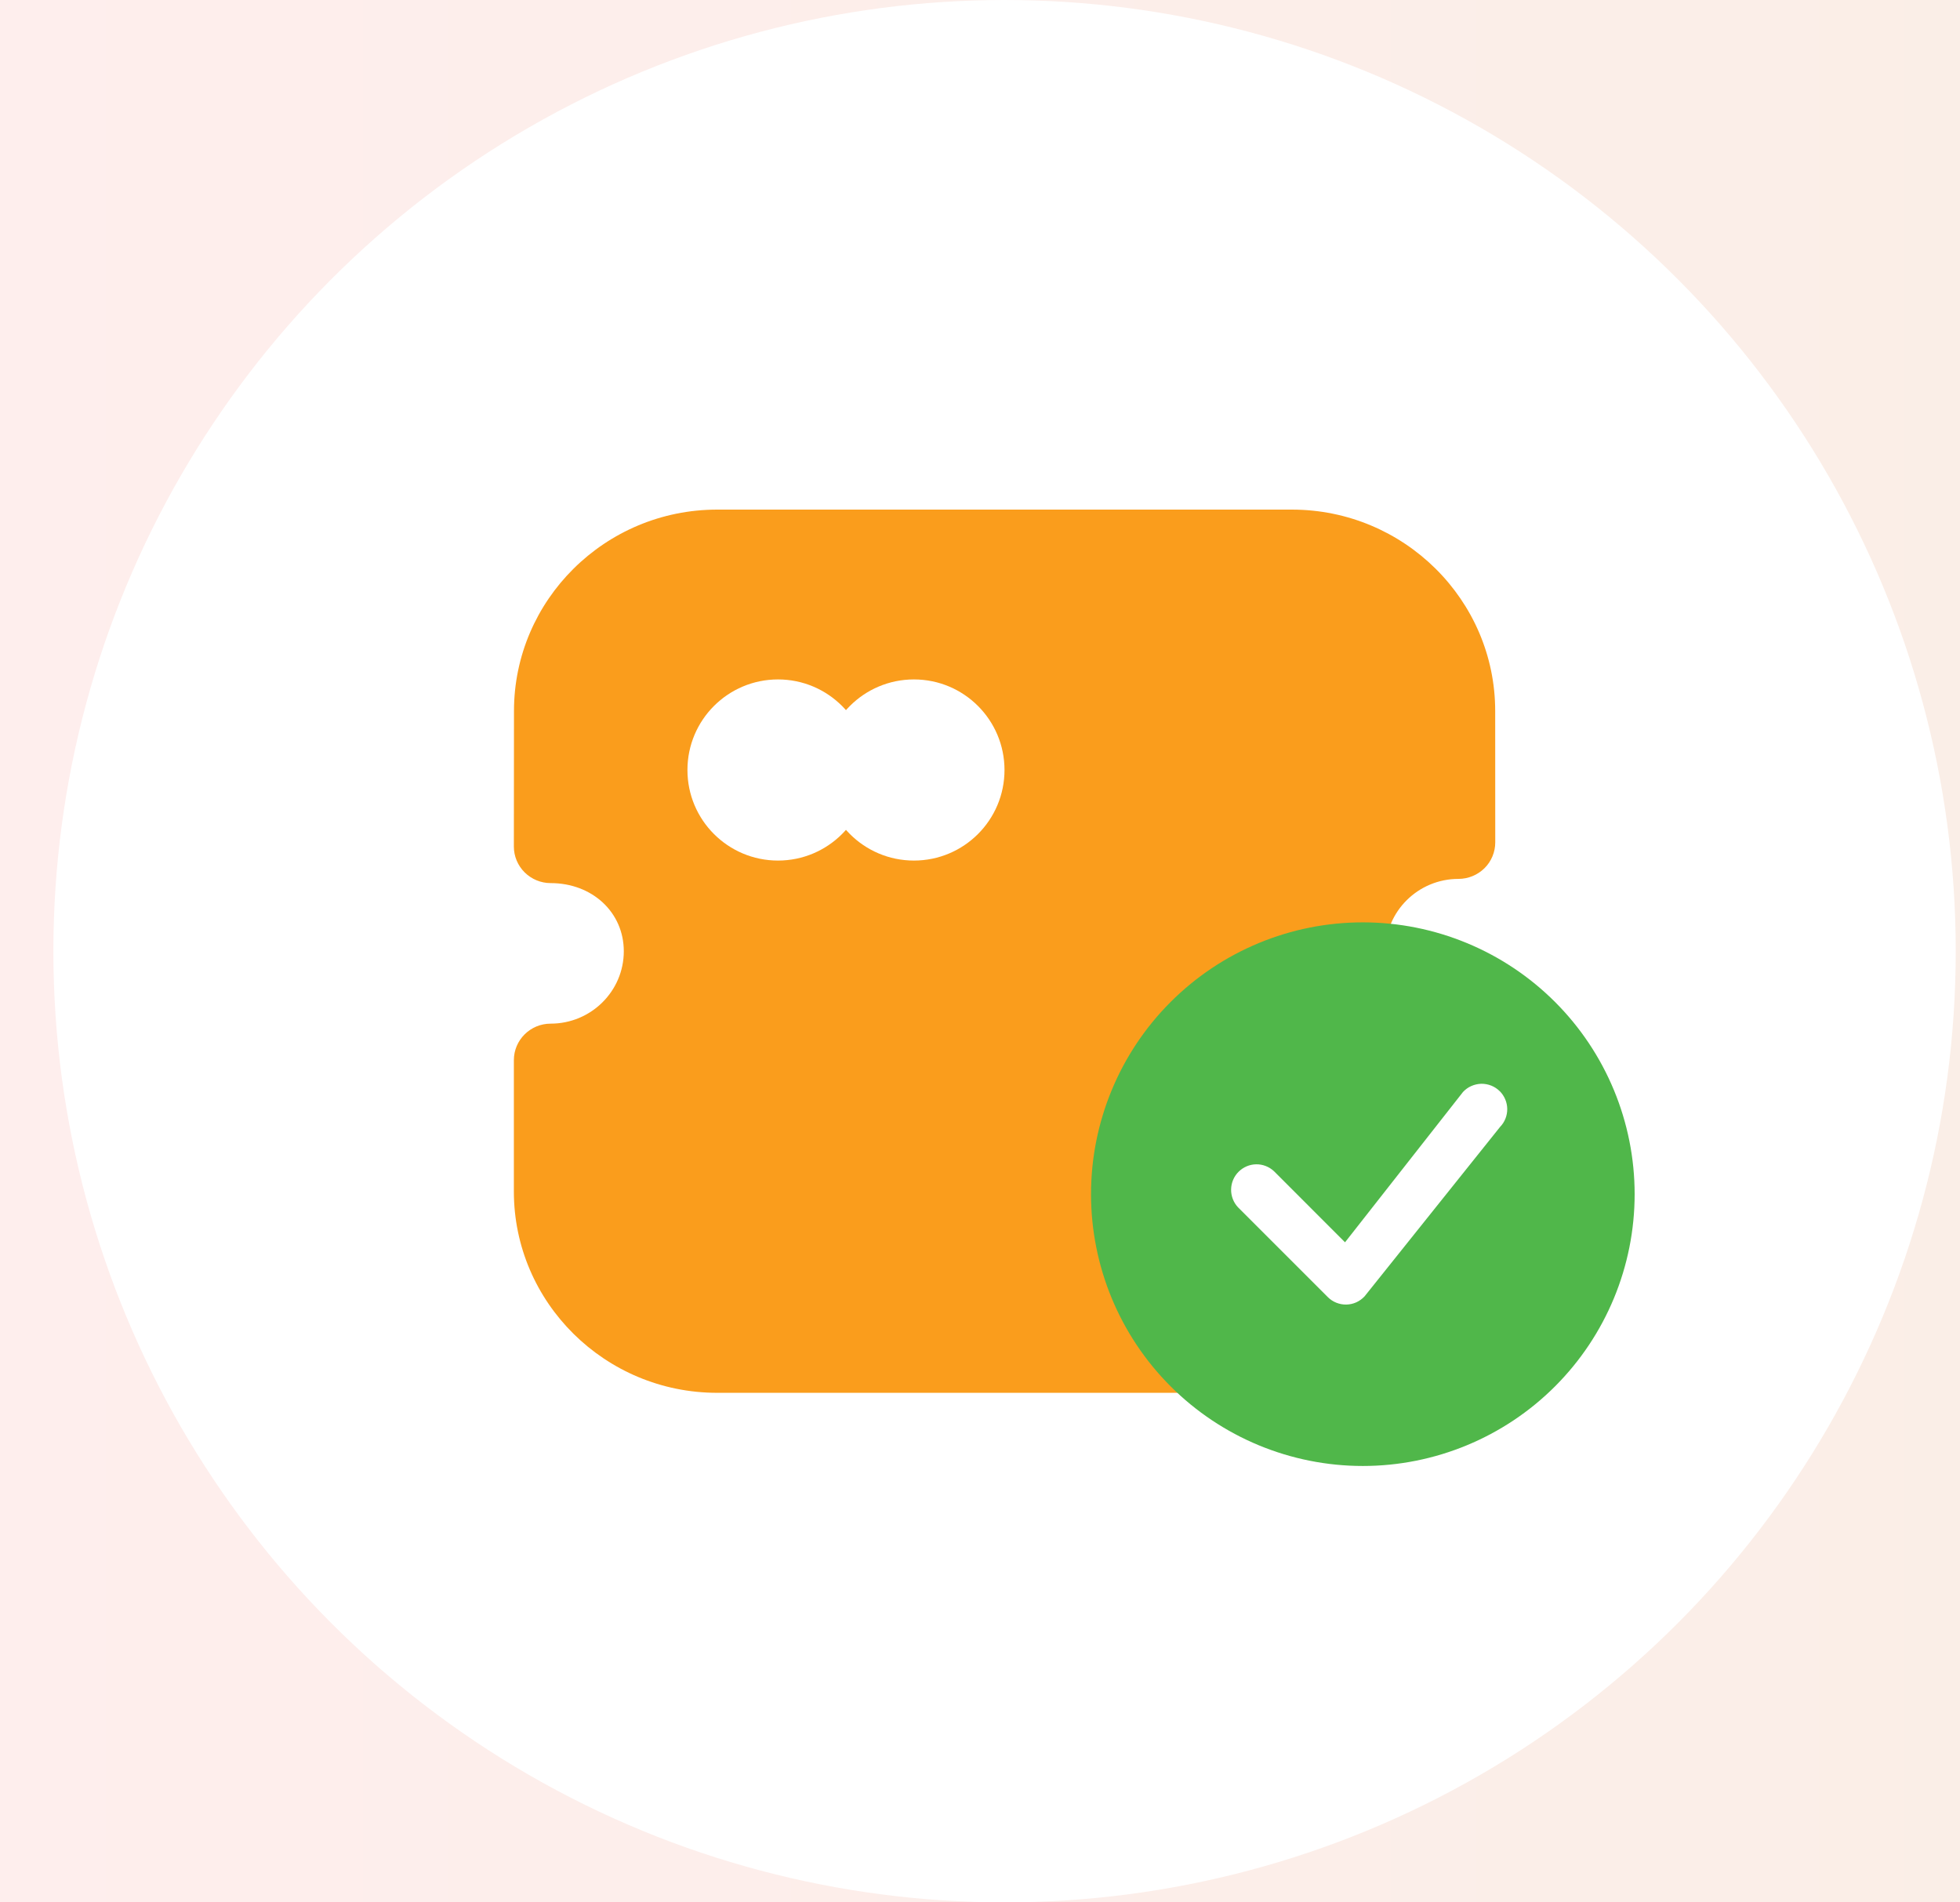 <svg width="34" height="33" viewBox="0 0 34 33" fill="none" xmlns="http://www.w3.org/2000/svg">
<rect width="34" height="33" fill="#E5E5E5"/>
<g clip-path="url(#clip0_381_16618)">
<rect width="37466" height="25129" transform="translate(-22978 -1746)" fill="#EAF0FF"/>
<g clip-path="url(#clip1_381_16618)">
<rect width="360" height="780" transform="translate(-36.074 -464)" fill="#F1F3F9"/>
<path fill-rule="evenodd" clip-rule="evenodd" d="M-36.074 -179C-36.074 -192.255 -25.329 -203 -12.074 -203H299.926C313.181 -203 323.926 -192.255 323.926 -179V-171.946H-36.074V-179ZM-36.074 569.999V590.947H-23.796C-20.329 592.891 -16.331 593.999 -12.074 593.999H299.926C304.183 593.999 308.181 592.891 311.648 590.947H323.926V569.999V562.945V-171.945H-36.074V562.945V569.999Z" fill="white"/>
<g clip-path="url(#clip2_381_16618)">
<rect x="-7.074" y="-11" width="303" height="56" rx="8" fill="url(#paint0_linear_381_16618)"/>
<circle cx="17.426" cy="16.5" r="16.5" fill="white"/>
<path d="M25.299 17.757C24.601 17.757 24.032 17.194 24.032 16.501C24.032 15.809 24.601 15.246 25.299 15.246C25.47 15.246 25.631 15.179 25.752 15.06C25.871 14.942 25.938 14.78 25.938 14.613L25.937 12.334C25.937 10.408 24.355 8.84 22.41 8.84H12.441C10.497 8.84 8.916 10.408 8.916 12.334L8.914 14.686C8.914 14.853 8.981 15.014 9.101 15.133C9.221 15.252 9.383 15.319 9.552 15.319C10.275 15.319 10.821 15.827 10.821 16.501C10.821 17.194 10.252 17.757 9.552 17.757C9.2 17.757 8.914 18.041 8.914 18.39V20.668C8.914 22.594 10.496 24.161 12.441 24.161H22.412C24.356 24.161 25.938 22.594 25.938 20.668V18.39C25.938 18.041 25.652 17.757 25.299 17.757Z" fill="#FA9D1C"/>
<circle cx="15.854" cy="13.357" r="1.571" fill="white"/>
<circle cx="13.496" cy="13.357" r="1.571" fill="white"/>
<rect x="21.285" y="17.766" width="5.304" height="5.304" fill="white"/>
<g clip-path="url(#clip3_381_16618)">
<path d="M28.356 20.715C28.356 21.965 27.859 23.165 26.975 24.049C26.091 24.933 24.891 25.43 23.641 25.43C22.39 25.43 21.191 24.933 20.307 24.049C19.422 23.165 18.926 21.965 18.926 20.715C18.926 19.465 19.422 18.265 20.307 17.381C21.191 16.497 22.39 16 23.641 16C24.891 16 26.091 16.497 26.975 17.381C27.859 18.265 28.356 19.465 28.356 20.715V20.715ZM26.016 18.929C25.974 18.887 25.924 18.854 25.869 18.832C25.813 18.81 25.754 18.799 25.695 18.8C25.636 18.802 25.577 18.815 25.523 18.839C25.468 18.863 25.42 18.898 25.379 18.942L23.332 21.55L22.099 20.316C22.015 20.238 21.904 20.195 21.79 20.197C21.675 20.199 21.566 20.246 21.485 20.327C21.404 20.408 21.358 20.517 21.356 20.632C21.354 20.746 21.396 20.857 21.474 20.941L23.034 22.501C23.076 22.543 23.126 22.576 23.181 22.598C23.236 22.62 23.295 22.631 23.354 22.63C23.413 22.629 23.472 22.616 23.526 22.592C23.581 22.567 23.629 22.532 23.67 22.489L26.022 19.548C26.103 19.465 26.147 19.353 26.146 19.237C26.145 19.122 26.098 19.011 26.017 18.929H26.016Z" fill="#50B74A"/>
</g>
</g>
</g>
</g>
<defs>
<linearGradient id="paint0_linear_381_16618" x1="-7.074" y1="17" x2="295.926" y2="17" gradientUnits="userSpaceOnUse">
<stop stop-color="#FFEEEE"/>
<stop offset="1" stop-color="#DDEFBB"/>
</linearGradient>
<clipPath id="clip0_381_16618">
<rect width="37466" height="25129" fill="white" transform="translate(-22978 -1746)"/>
</clipPath>
<clipPath id="clip1_381_16618">
<rect width="360" height="780" fill="white" transform="translate(-36.074 -464)"/>
</clipPath>
<clipPath id="clip2_381_16618">
<rect width="303" height="56" fill="white" transform="translate(-7.074 -11)"/>
</clipPath>
<clipPath id="clip3_381_16618">
<rect width="9.43" height="9.43" fill="white" transform="translate(18.926 16)"/>
</clipPath>
</defs>
</svg>
